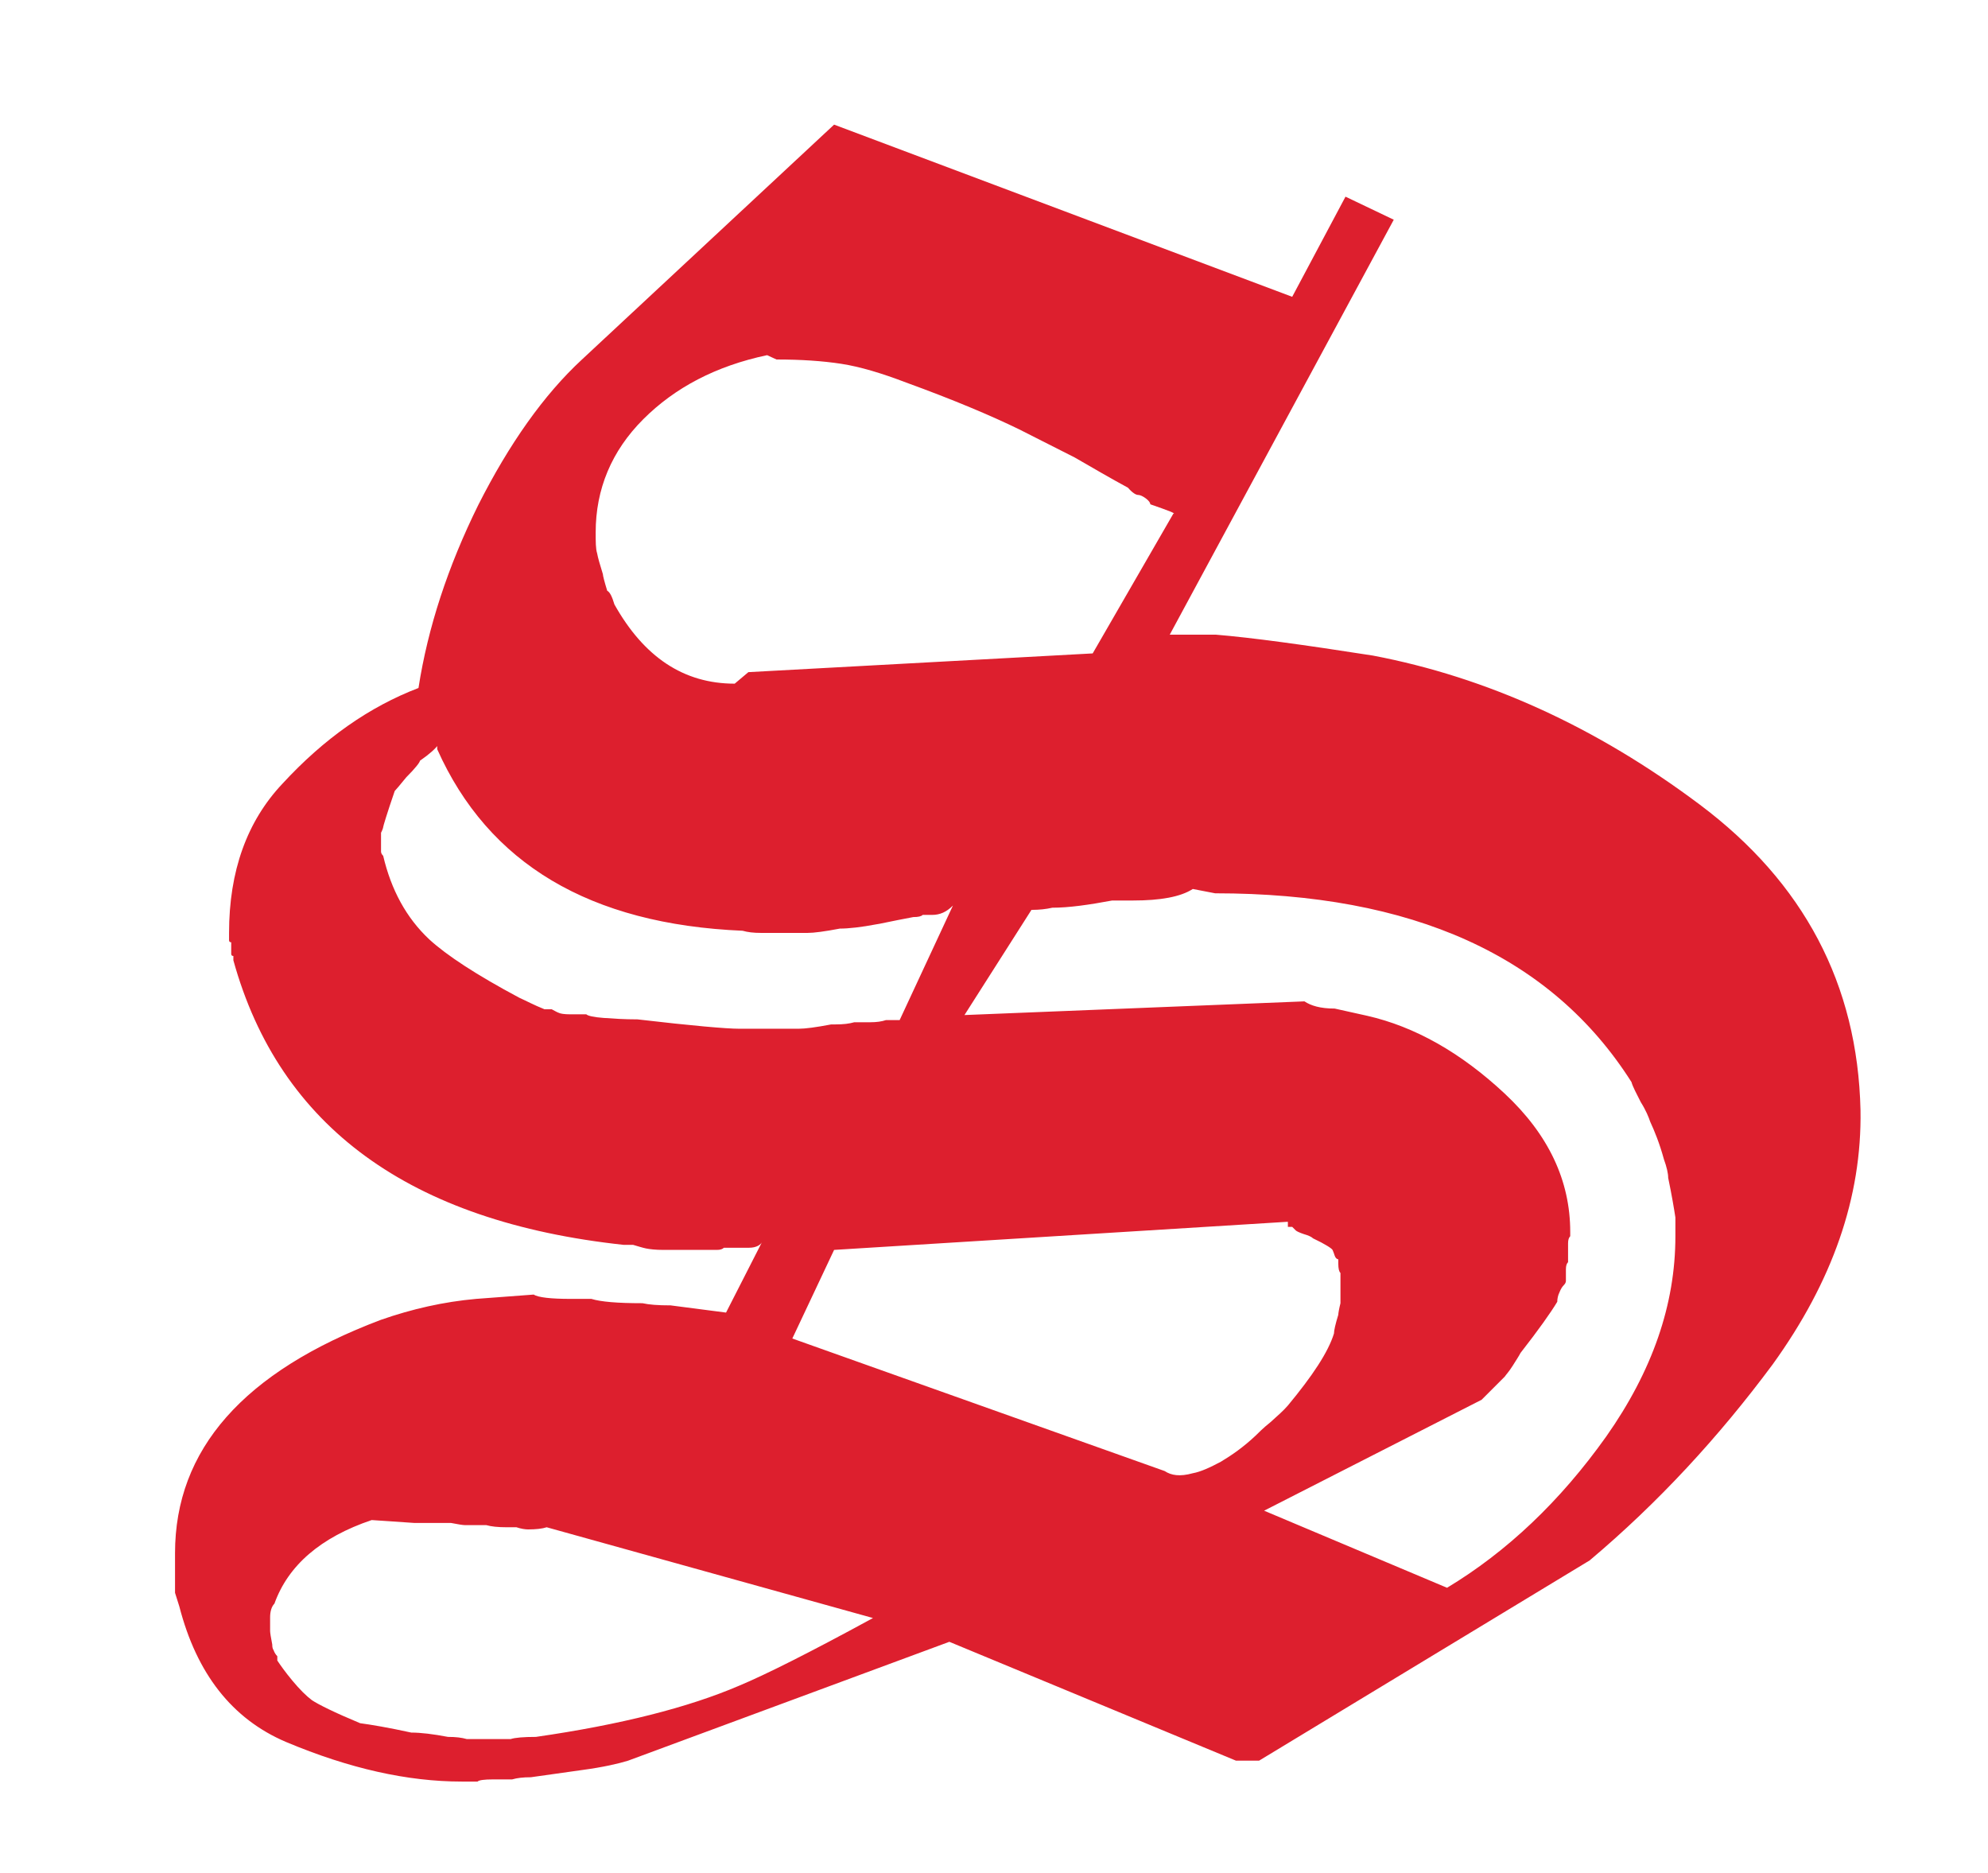 <?xml version="1.0" encoding="utf-8"?>
<!-- Generator: Adobe Illustrator 23.0.4, SVG Export Plug-In . SVG Version: 6.00 Build 0)  -->
<svg version="1.1" id="Layer_1" xmlns="http://www.w3.org/2000/svg" xmlns:xlink="http://www.w3.org/1999/xlink" x="0px" y="0px"
	 viewBox="0 0 276 260" style="enable-background:new 0 0 276 260;" xml:space="preserve">
<style type="text/css">
	.st0{fill:#DD1F2E;}
</style>
<path class="st0" d="M115.8,17.3l63.6,23.9l7.4-13.9l6.7,3.2l-31.1,57.6h6.4c4.9,0.4,12.2,1.4,21.8,2.9c15.8,3,31,9.9,45.4,20.7
	s21.9,24.9,22.3,42.4c0.2,12.1-3.9,23.8-12.2,35.3c-7.5,10.1-15.9,19.2-25.4,27.2l-45.9,27.8h-3.2l-39.8-16.5l-44.6,16.5
	c-1.3,0.4-3.4,0.9-6.4,1.3l-7.1,1c-1.1,0-1.9,0.1-2.6,0.3h-2.6c-1.3,0-2,0.1-2.2,0.3h-2.2c-7.5,0-15.6-1.8-24.4-5.5
	c-7.5-3.2-12.4-9.5-14.8-18.8c-0.2-0.6-0.4-1.3-0.6-1.9v-5.5c0-14.4,9.5-25.2,28.6-32.4c4.3-1.5,8.7-2.5,13.2-2.9l8-0.6
	c0.6,0.4,2.4,0.6,5.1,0.6h2.9c1.3,0.4,3.6,0.6,7.1,0.6c0.9,0.2,2.1,0.3,3.9,0.3l7.7,1l5.1-10c-0.2,0.6-0.9,1-1.9,1h-3.5
	c-0.2,0.2-0.5,0.3-1,0.3h-7.4c-1.1,0-1.9-0.1-2.4-0.2c-0.5-0.1-1.1-0.3-1.8-0.5c-0.6,0-1.1,0-1.3,0c-29.7-3.2-47.8-16.4-54.2-39.5
	v-0.6c-0.2,0-0.3-0.1-0.3-0.3v-1.6c-0.2,0-0.3-0.1-0.3-0.3v-1c0-8.6,2.5-15.5,7.4-20.7c5.8-6.3,12.1-10.7,18.9-13.3
	c1.3-8.4,4.1-16.9,8.3-25.4c4.3-8.5,9.1-15.3,14.4-20.2L115.8,17.3z M51.6,211c-7.1,2.4-11.6,6.3-13.5,11.6
	c-0.4,0.4-0.6,1.1-0.6,1.9v1.9c0,0.2,0.1,0.9,0.3,1.9c0,0.2,0,0.5,0.2,0.8c0.1,0.3,0.3,0.6,0.5,0.8c0,0.2,0,0.4,0,0.6
	c0.4,0.6,1.1,1.6,2.1,2.8s1.9,2.1,2.7,2.7c0.9,0.6,3.1,1.7,6.7,3.2c1.5,0.2,3.9,0.6,7.1,1.3c1.3,0,3,0.2,5.1,0.6
	c1.1,0,1.9,0.1,2.6,0.3h6.1c0.6-0.2,1.8-0.3,3.5-0.3c11.8-1.7,21.2-4.1,28.2-7.1c3.6-1.5,9.8-4.6,18.6-9.4L75.9,212
	c-0.6,0.2-1.5,0.3-2.6,0.3c-0.4,0-1-0.1-1.6-0.3c-0.6,0-1.1,0-1.3,0c-1.3,0-2.2-0.1-2.9-0.3h-3c-0.2,0-0.9-0.1-1.9-0.3h-5.1
	L51.6,211z M60.9,103.3c-0.4,0.6-1.3,1.4-2.6,2.3c0,0.2-0.6,1-1.9,2.3c-0.9,1.1-1.4,1.7-1.6,1.9c-1.1,3.2-1.6,4.9-1.6,5
	s-0.1,0.4-0.3,0.8v2.6c0,0.2,0.1,0.4,0.3,0.6c1.1,4.7,3.2,8.6,6.4,11.6c2.4,2.2,6.5,4.9,12.5,8.1c0.9,0.4,2,1,3.5,1.6
	c0.4,0,0.7,0,1,0c0.4,0.2,0.7,0.4,1,0.5c0.2,0.1,0.7,0.2,1.6,0.2h2.2c0.2,0.2,1,0.4,2.4,0.5s2.9,0.2,4.7,0.2
	c7.7,0.9,12.4,1.3,14.1,1.3h8.3c0.9,0,2.4-0.2,4.5-0.6h0.6c1.1,0,1.9-0.1,2.6-0.3h2.2c0.9,0,1.6-0.1,2.2-0.3h1.9l7.4-15.9
	c-0.9,0.9-1.8,1.3-2.9,1.3h-1.3c-0.2,0.2-0.6,0.3-1.3,0.3c-3.2,0.6-4.9,1-5.1,1c-2.1,0.4-3.9,0.6-5.1,0.6c-2.1,0.4-3.6,0.6-4.5,0.6
	h-6.4c-1.1,0-1.9-0.1-2.6-0.3c-21.2-0.9-35.3-9.3-42.4-25.2v-0.7C60.7,103.3,60.9,103.3,60.9,103.3z M106.5,49.3
	c-7.1,1.5-12.8,4.5-17.2,8.9s-6.6,9.7-6.6,15.7c0,1.3,0,2.3,0.2,2.9c0.1,0.6,0.4,1.6,0.8,2.9c0,0.2,0.2,1,0.6,2.3
	c0.4,0.2,0.7,0.9,1,1.9c4.1,7.3,9.6,11,16.7,11l1.9-1.6l47.8-2.6l11.2-19.4c0.4,0-0.6-0.4-3.2-1.3c0-0.2-0.2-0.5-0.6-0.8
	c-0.4-0.3-0.8-0.5-1.1-0.5s-0.8-0.3-1.4-1c-2.4-1.3-4.8-2.7-7.4-4.2l-7.7-3.9c-3.9-1.9-9.1-4.1-15.7-6.5c-3.4-1.3-6.4-2.2-9-2.6
	c-2.6-0.4-5.6-0.6-9-0.6L106.5,49.3z M178.7,169.6l-62.9,3.9l-5.8,12.3l51.7,18.4c0.9,0.6,2.1,0.8,3.9,0.3c1.1-0.2,2.4-0.8,3.9-1.6
	c1.5-0.9,3.1-2,4.8-3.6c0.4-0.4,1.1-1.1,2.1-1.9c1-0.9,1.8-1.6,2.4-2.3c3.4-4.1,5.6-7.4,6.4-10c0-0.4,0.2-1.3,0.6-2.6
	c0-0.2,0.1-0.8,0.3-1.6v-4.2c-0.2-0.2-0.3-0.6-0.3-1.3v-0.6c-0.2,0-0.4-0.2-0.5-0.5s-0.2-0.6-0.3-0.8s-1-0.8-2.7-1.6
	c-0.2-0.2-0.6-0.4-1.3-0.6c-0.6-0.2-1-0.4-1.1-0.5s-0.3-0.3-0.5-0.5h-0.6v-0.7L178.7,169.6L178.7,169.6z M165.6,123.4
	c-1.7,1.1-4.5,1.6-8.3,1.6h-2.9c-3.2,0.6-6,1-8.3,1c-0.9,0.2-1.8,0.3-2.9,0.3l-9.3,14.6l47.2-1.9c0.9,0.6,2.2,1,4.2,1l4.5,1
	c6.6,1.5,13,5.1,19.1,10.8s9.1,12.1,9.1,19.2v0.6c-0.2,0.2-0.3,0.5-0.3,1v2.6c-0.2,0.2-0.3,0.5-0.3,1v1.6c0,0.2-0.1,0.4-0.3,0.6
	c-0.2,0.2-0.4,0.5-0.6,1c-0.2,0.4-0.3,0.9-0.3,1.3c-0.9,1.5-2.6,3.9-5.1,7.1c-0.2,0.4-0.6,1-1.1,1.8s-0.9,1.2-1.1,1.5
	c-0.2,0.2-1.3,1.3-3.2,3.2l-30.2,15.4l25.4,10.7c8.3-5,15.7-12,22.1-21c6.4-9.1,9.6-18.3,9.6-27.8V169c-0.2-1.3-0.5-3.1-1-5.5
	c0-0.6-0.2-1.5-0.6-2.6c-0.6-2.2-1.3-3.9-1.9-5.2c-0.2-0.6-0.6-1.6-1.3-2.7c-0.6-1.2-1.1-2.1-1.3-2.8
	c-11.1-17.5-30.4-26.2-57.8-26.2L165.6,123.4z"/>
</svg>
